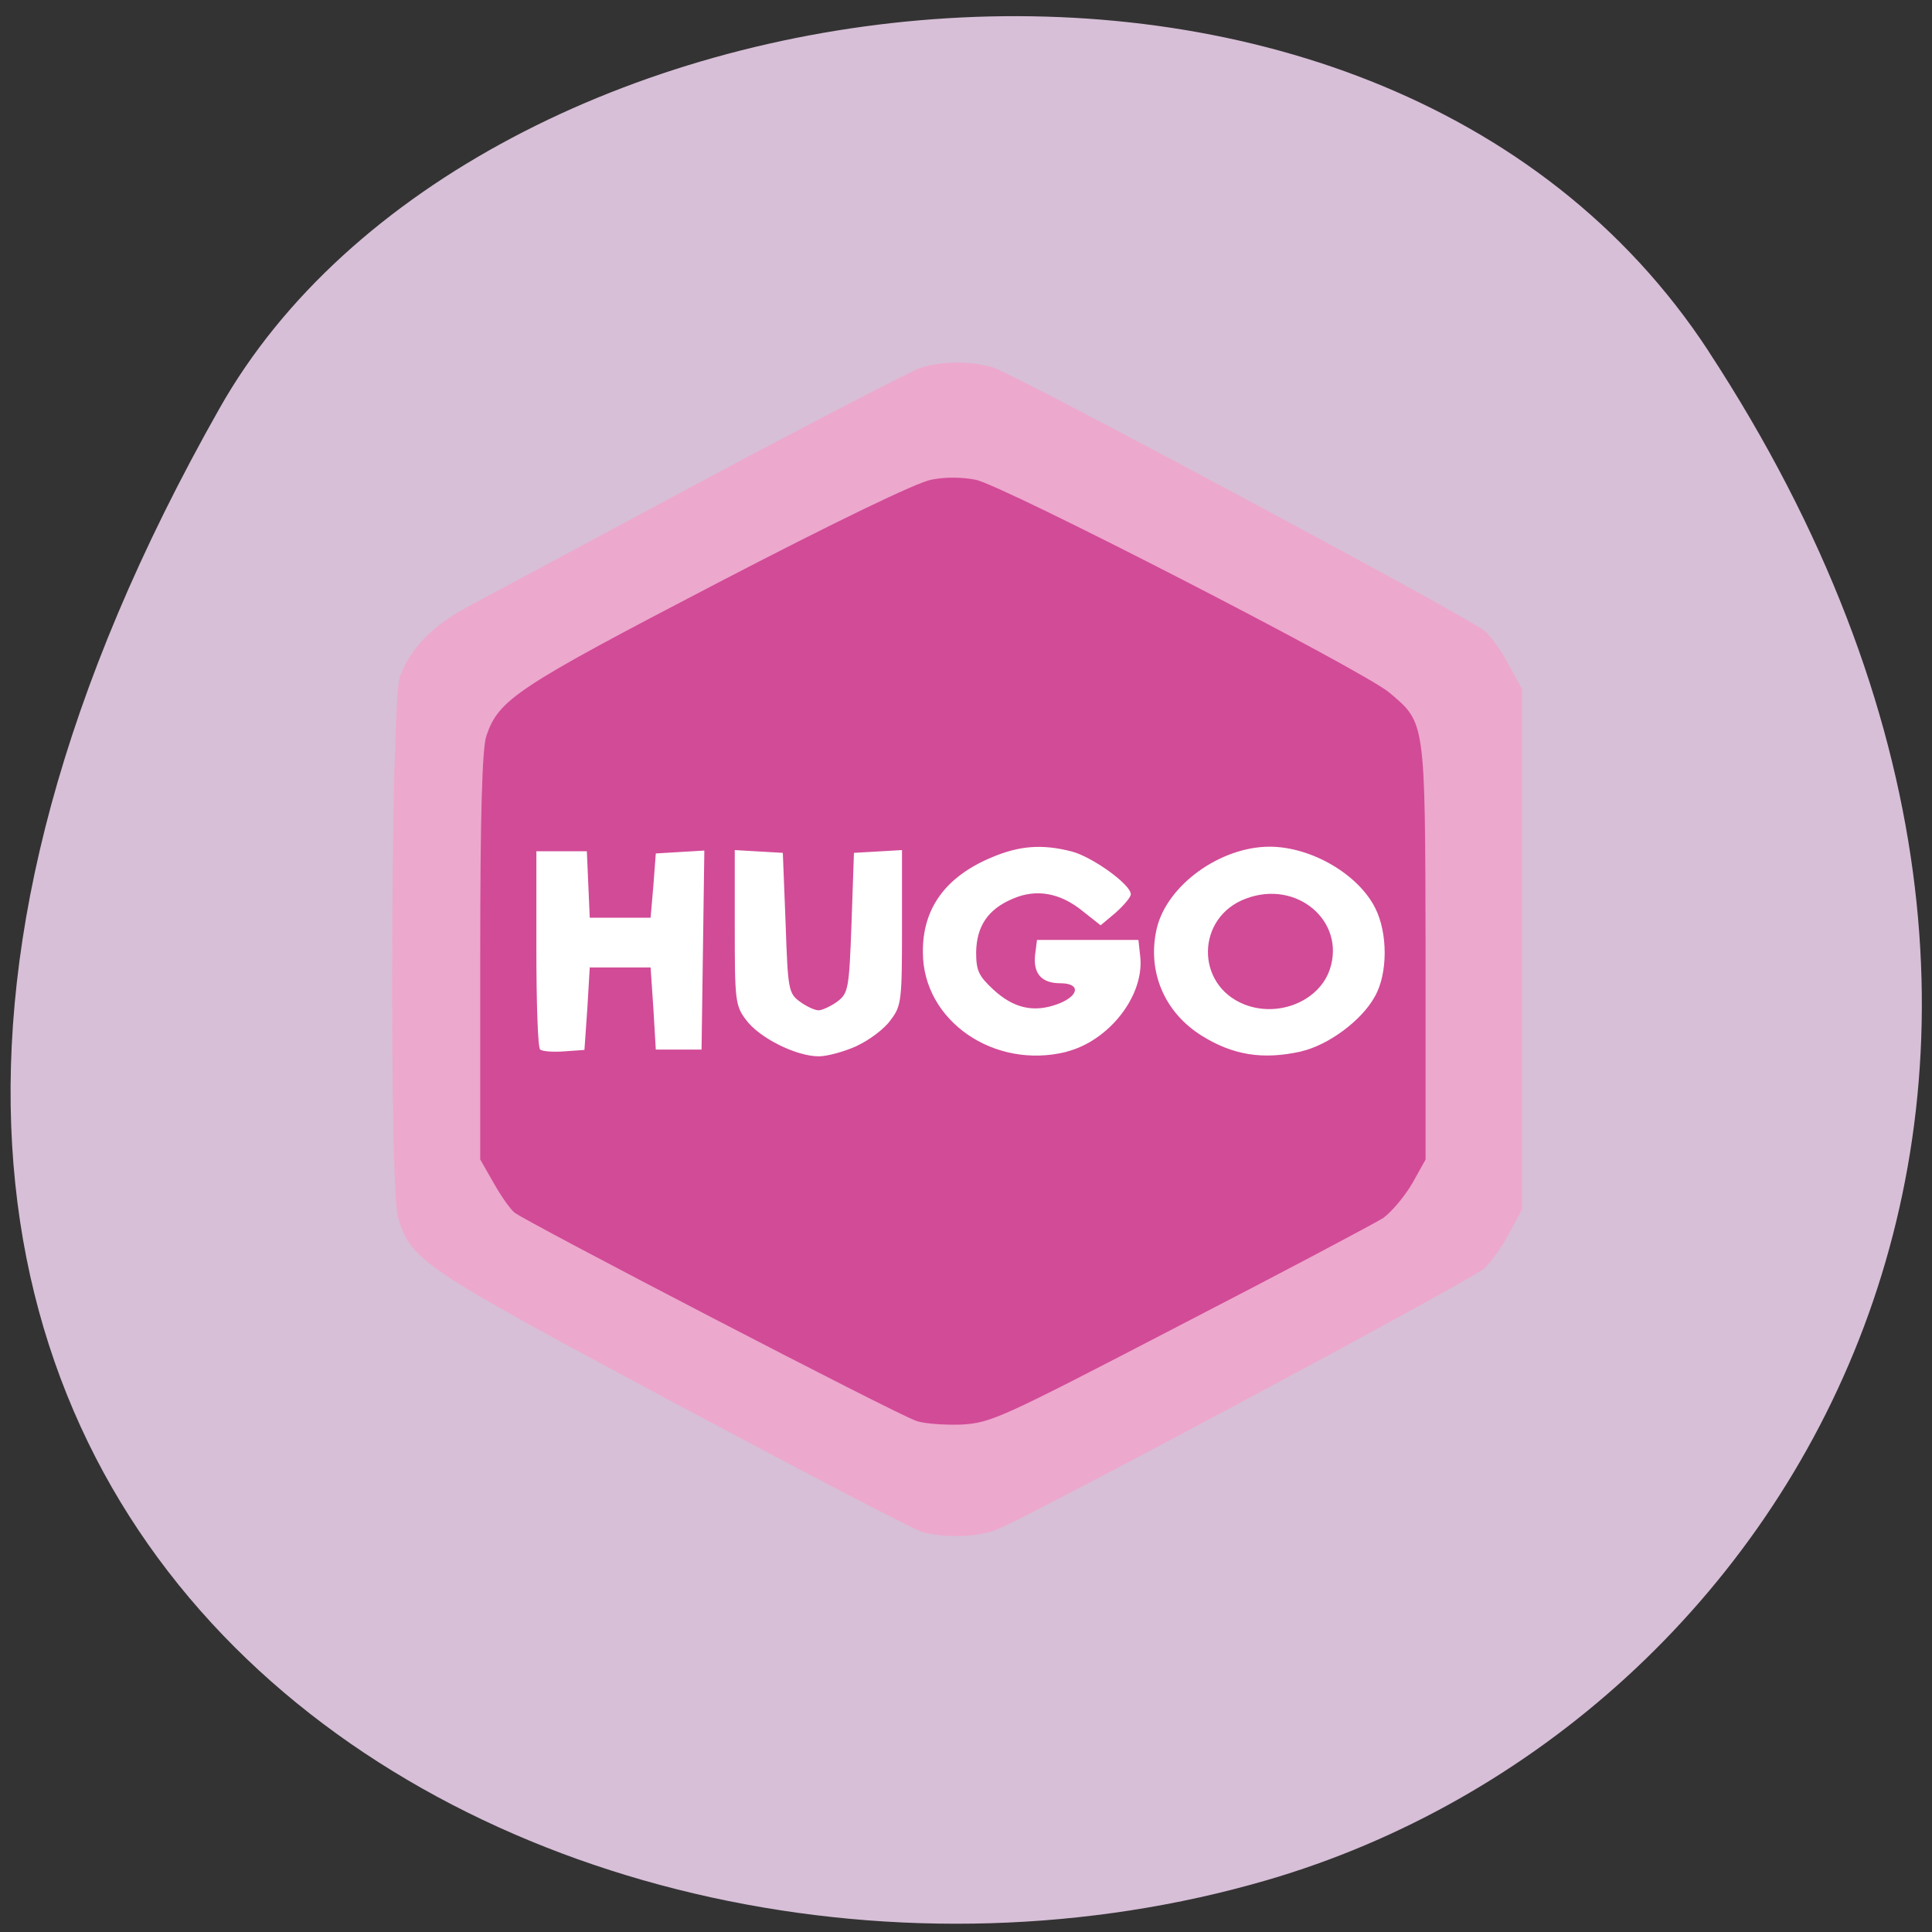 <svg xmlns="http://www.w3.org/2000/svg" viewBox="0 0 16 16"><rect x="0" y="0" width="16" height="16" fill="#333333" stroke="none"/><path d="m 14.15 2.91 c 3.895 5.953 0.75 11.375 -3.656 12.66 c -5.93 1.73 -13.984 -2.816 -8.676 -12.188 c 2.105 -3.727 9.559 -4.711 12.332 -0.473" fill="#d7bfd7"/><path d="m 7.613 12.676 c -0.066 -0.02 -0.992 -0.504 -2.059 -1.074 c -2.062 -1.105 -2.152 -1.164 -2.258 -1.52 c -0.074 -0.242 -0.059 -4.289 0.016 -4.48 c 0.094 -0.242 0.266 -0.418 0.578 -0.586 c 0.16 -0.086 1.031 -0.551 1.938 -1.039 c 0.906 -0.484 1.715 -0.902 1.793 -0.93 c 0.188 -0.059 0.426 -0.059 0.613 0 c 0.191 0.063 3.93 2.066 4.059 2.176 c 0.051 0.043 0.145 0.172 0.203 0.285 l 0.109 0.199 v 4.309 l -0.109 0.203 c -0.059 0.109 -0.152 0.238 -0.203 0.285 c -0.129 0.109 -3.863 2.109 -4.059 2.172 c -0.172 0.059 -0.453 0.059 -0.621 0.004" fill="#eda8cd"/><path d="m -61.712 -30.13 h 123.73 c 13.527 0 24.439 11.861 24.439 26.346 v 19.638 c 0 14.583 -10.912 26.346 -24.439 26.346 h -123.73 c -13.437 0 -24.439 -11.763 -24.439 -26.346 v -19.638 c 0 -14.485 11 -26.346 24.439 -26.346" transform="matrix(0.043 0 0 0.04 7.908 7.617)" fill="#fff" stroke="#fff" stroke-width="1.631"/><path d="m 7.586 11.766 c -0.16 -0.051 -3.23 -1.648 -3.324 -1.723 c -0.039 -0.031 -0.117 -0.145 -0.176 -0.25 l -0.109 -0.191 v -1.68 c 0 -1.168 0.016 -1.727 0.051 -1.828 c 0.102 -0.301 0.246 -0.398 1.914 -1.266 c 0.961 -0.5 1.656 -0.836 1.77 -0.855 c 0.109 -0.023 0.25 -0.023 0.367 0 c 0.215 0.039 3.207 1.578 3.426 1.762 c 0.301 0.254 0.297 0.223 0.301 2.145 v 1.723 l -0.109 0.195 c -0.063 0.109 -0.172 0.238 -0.242 0.289 c -0.074 0.047 -0.832 0.449 -1.688 0.891 c -1.496 0.777 -1.559 0.805 -1.809 0.82 c -0.141 0.004 -0.309 -0.008 -0.371 -0.031 m -0.492 -3.105 c 0.102 -0.047 0.23 -0.141 0.281 -0.215 c 0.09 -0.117 0.094 -0.164 0.094 -0.766 v -0.641 l -0.398 0.023 l -0.02 0.582 c -0.02 0.551 -0.027 0.582 -0.121 0.652 c -0.055 0.039 -0.125 0.07 -0.152 0.07 c -0.031 0 -0.098 -0.031 -0.152 -0.07 c -0.098 -0.07 -0.102 -0.102 -0.121 -0.652 l -0.023 -0.582 l -0.398 -0.023 v 0.641 c 0 0.602 0.004 0.648 0.094 0.766 c 0.109 0.148 0.414 0.301 0.602 0.301 c 0.07 0 0.211 -0.039 0.316 -0.086 m 1.738 0.047 c 0.348 -0.09 0.637 -0.457 0.609 -0.777 l -0.016 -0.148 h -0.84 l -0.016 0.125 c -0.016 0.156 0.055 0.234 0.211 0.234 c 0.168 0 0.156 0.105 -0.023 0.172 c -0.199 0.074 -0.367 0.035 -0.535 -0.121 c -0.121 -0.113 -0.141 -0.156 -0.141 -0.309 c 0.004 -0.215 0.098 -0.355 0.301 -0.441 c 0.195 -0.086 0.395 -0.051 0.582 0.102 l 0.148 0.117 l 0.125 -0.105 c 0.07 -0.063 0.125 -0.129 0.125 -0.152 c 0 -0.082 -0.324 -0.313 -0.492 -0.355 c -0.246 -0.063 -0.434 -0.047 -0.664 0.051 c -0.379 0.16 -0.57 0.422 -0.566 0.785 c 0 0.566 0.59 0.973 1.188 0.824 m 1.945 -0.004 c 0.223 -0.051 0.5 -0.254 0.609 -0.453 c 0.109 -0.188 0.109 -0.527 0.004 -0.734 c -0.141 -0.281 -0.531 -0.508 -0.875 -0.508 c -0.406 0 -0.848 0.316 -0.934 0.676 c -0.082 0.352 0.059 0.695 0.375 0.891 c 0.258 0.16 0.504 0.199 0.82 0.129 m -0.473 -0.391 c -0.406 -0.164 -0.395 -0.723 0.016 -0.875 c 0.422 -0.16 0.828 0.188 0.695 0.586 c -0.09 0.266 -0.43 0.402 -0.711 0.289 m -5.438 0.035 l 0.02 -0.34 h 0.504 l 0.023 0.34 l 0.02 0.34 h 0.379 l 0.023 -1.648 l -0.203 0.012 l -0.199 0.012 l -0.02 0.266 l -0.023 0.266 h -0.504 l -0.012 -0.277 l -0.012 -0.273 h -0.418 v 0.809 c 0 0.441 0.012 0.816 0.031 0.832 c 0.016 0.016 0.105 0.023 0.199 0.016 l 0.168 -0.012" fill="#d24b97"/></svg>